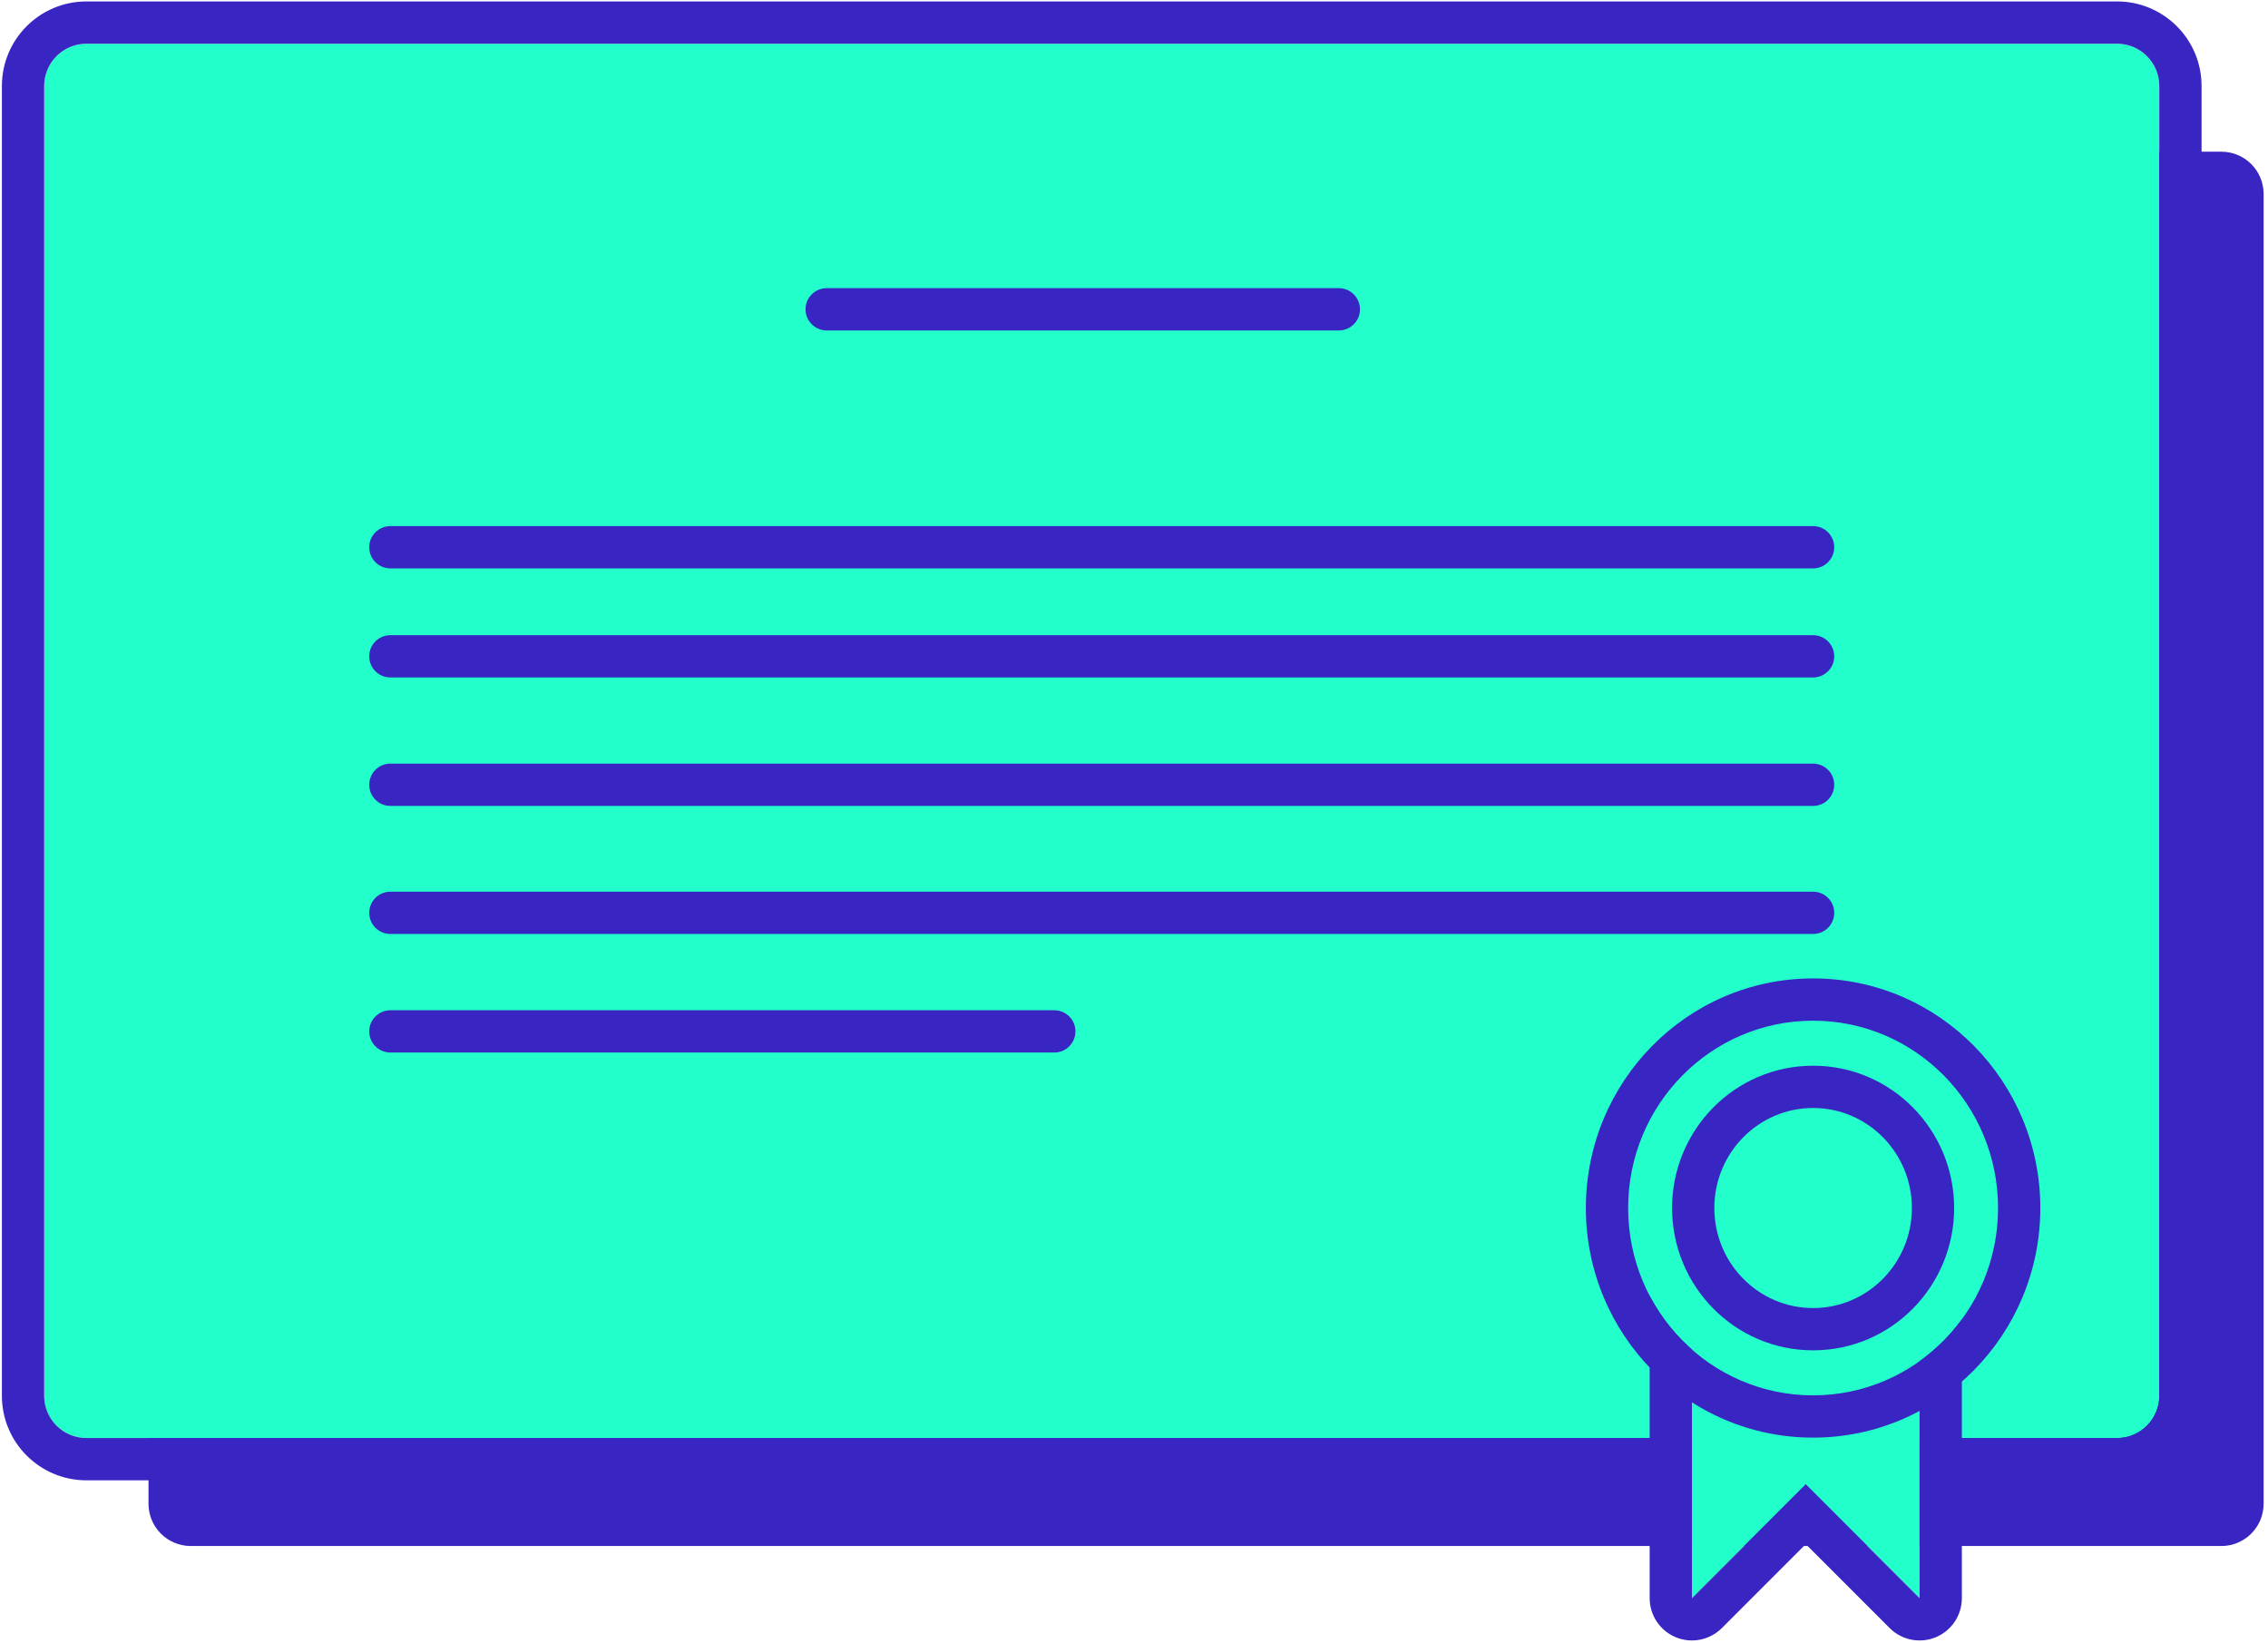 <svg width="399" height="289" viewBox="0 0 399 289" fill="none" xmlns="http://www.w3.org/2000/svg">
<path d="M26.126 34.124C26.126 30.016 29.456 26.686 33.563 26.686H390.791C394.899 26.686 398.229 30.016 398.229 34.124V264.537C398.229 268.644 394.899 271.974 390.791 271.974H33.563C29.456 271.974 26.126 268.644 26.126 264.537V34.124Z" fill="#3825C2"/>
<path d="M7.771 15.129C7.771 11.021 11.101 7.691 15.209 7.691H372.437C376.545 7.691 379.874 11.021 379.874 15.129V245.542C379.874 249.649 376.545 252.979 372.437 252.979H15.209C11.101 252.979 7.771 249.649 7.771 245.542V15.129Z" fill="#23FFCA"/>
<path fill-rule="evenodd" clip-rule="evenodd" d="M15.209 0.254H372.437C380.652 0.254 387.312 6.914 387.312 15.129V245.542C387.312 253.757 380.652 260.417 372.437 260.417H15.209C6.994 260.417 0.334 253.757 0.334 245.542V15.129C0.334 6.914 6.994 0.254 15.209 0.254ZM15.209 7.692C11.101 7.692 7.771 11.021 7.771 15.129V245.542C7.771 249.649 11.101 252.979 15.209 252.979H372.437C376.545 252.979 379.874 249.649 379.874 245.542V15.129C379.874 11.021 376.545 7.692 372.437 7.692H15.209Z" fill="#3825C2"/>
<path fill-rule="evenodd" clip-rule="evenodd" d="M64.958 96.271C64.958 94.217 66.623 92.552 68.677 92.552H318.97C321.024 92.552 322.689 94.217 322.689 96.271C322.689 98.325 321.024 99.99 318.97 99.99H68.677C66.623 99.99 64.958 98.325 64.958 96.271Z" fill="#3825C2"/>
<path fill-rule="evenodd" clip-rule="evenodd" d="M141.714 54.413C141.714 52.359 143.379 50.694 145.433 50.694H235.538C237.592 50.694 239.257 52.359 239.257 54.413C239.257 56.467 237.592 58.132 235.538 58.132H145.433C143.379 58.132 141.714 56.467 141.714 54.413Z" fill="#3825C2"/>
<path fill-rule="evenodd" clip-rule="evenodd" d="M64.958 115.461C64.958 113.407 66.623 111.742 68.677 111.742H318.97C321.024 111.742 322.689 113.407 322.689 115.461C322.689 117.514 321.024 119.179 318.97 119.179H68.677C66.623 119.179 64.958 117.514 64.958 115.461Z" fill="#3825C2"/>
<path fill-rule="evenodd" clip-rule="evenodd" d="M64.958 138.058C64.958 136.004 66.623 134.339 68.677 134.339H318.97C321.024 134.339 322.689 136.004 322.689 138.058C322.689 140.112 321.024 141.777 318.97 141.777H68.677C66.623 141.777 64.958 140.112 64.958 138.058Z" fill="#3825C2"/>
<path fill-rule="evenodd" clip-rule="evenodd" d="M64.958 160.585C64.958 158.531 66.623 156.866 68.677 156.866H318.97C321.024 156.866 322.689 158.531 322.689 160.585C322.689 162.639 321.024 164.304 318.97 164.304H68.677C66.623 164.304 64.958 162.639 64.958 160.585Z" fill="#3825C2"/>
<path fill-rule="evenodd" clip-rule="evenodd" d="M64.958 181.441C64.958 179.387 66.623 177.722 68.677 177.722H185.48C187.534 177.722 189.199 179.387 189.199 181.441C189.199 183.495 187.534 185.16 185.48 185.16H68.677C66.623 185.16 64.958 183.495 64.958 181.441Z" fill="#3825C2"/>
<path d="M297.656 210.234H337.703V281.151L317.68 261.127L297.656 281.151V210.234Z" fill="#23FFCA"/>
<path fill-rule="evenodd" clip-rule="evenodd" d="M290.219 210.234C290.219 206.127 293.549 202.797 297.656 202.797H337.703C341.811 202.797 345.141 206.127 345.141 210.234V281.151C345.141 284.159 343.329 286.871 340.549 288.022C337.77 289.173 334.571 288.537 332.444 286.41L317.68 271.646L302.915 286.41C300.788 288.537 297.589 289.173 294.81 288.022C292.031 286.871 290.219 284.159 290.219 281.151V210.234ZM317.68 261.127L337.703 281.151V210.234H297.656V281.151L317.68 261.127Z" fill="#3825C2"/>
<path d="M351.508 212.515C351.508 230.715 336.94 245.47 318.97 245.47C300.999 245.47 286.432 230.715 286.432 212.515C286.432 194.314 300.999 179.559 318.97 179.559C336.94 179.559 351.508 194.314 351.508 212.515Z" fill="#23FFCA"/>
<path fill-rule="evenodd" clip-rule="evenodd" d="M358.945 212.515C358.945 234.733 341.137 252.907 318.97 252.907C296.803 252.907 278.994 234.733 278.994 212.515C278.994 190.296 296.803 172.122 318.97 172.122C341.137 172.122 358.945 190.296 358.945 212.515ZM318.97 245.47C336.94 245.47 351.508 230.715 351.508 212.515C351.508 194.314 336.94 179.559 318.97 179.559C300.999 179.559 286.432 194.314 286.432 212.515C286.432 230.715 300.999 245.47 318.97 245.47Z" fill="#3825C2"/>
<path fill-rule="evenodd" clip-rule="evenodd" d="M343.785 212.514C343.785 226.251 332.765 237.55 318.972 237.55C305.179 237.55 294.159 226.251 294.159 212.514C294.159 198.777 305.179 187.478 318.972 187.478C332.765 187.478 343.785 198.777 343.785 212.514ZM318.972 230.112C328.568 230.112 336.348 222.233 336.348 212.514C336.348 202.795 328.568 194.916 318.972 194.916C309.376 194.916 301.597 202.795 301.597 212.514C301.597 222.233 309.376 230.112 318.972 230.112Z" fill="#3825C2"/>
</svg>
